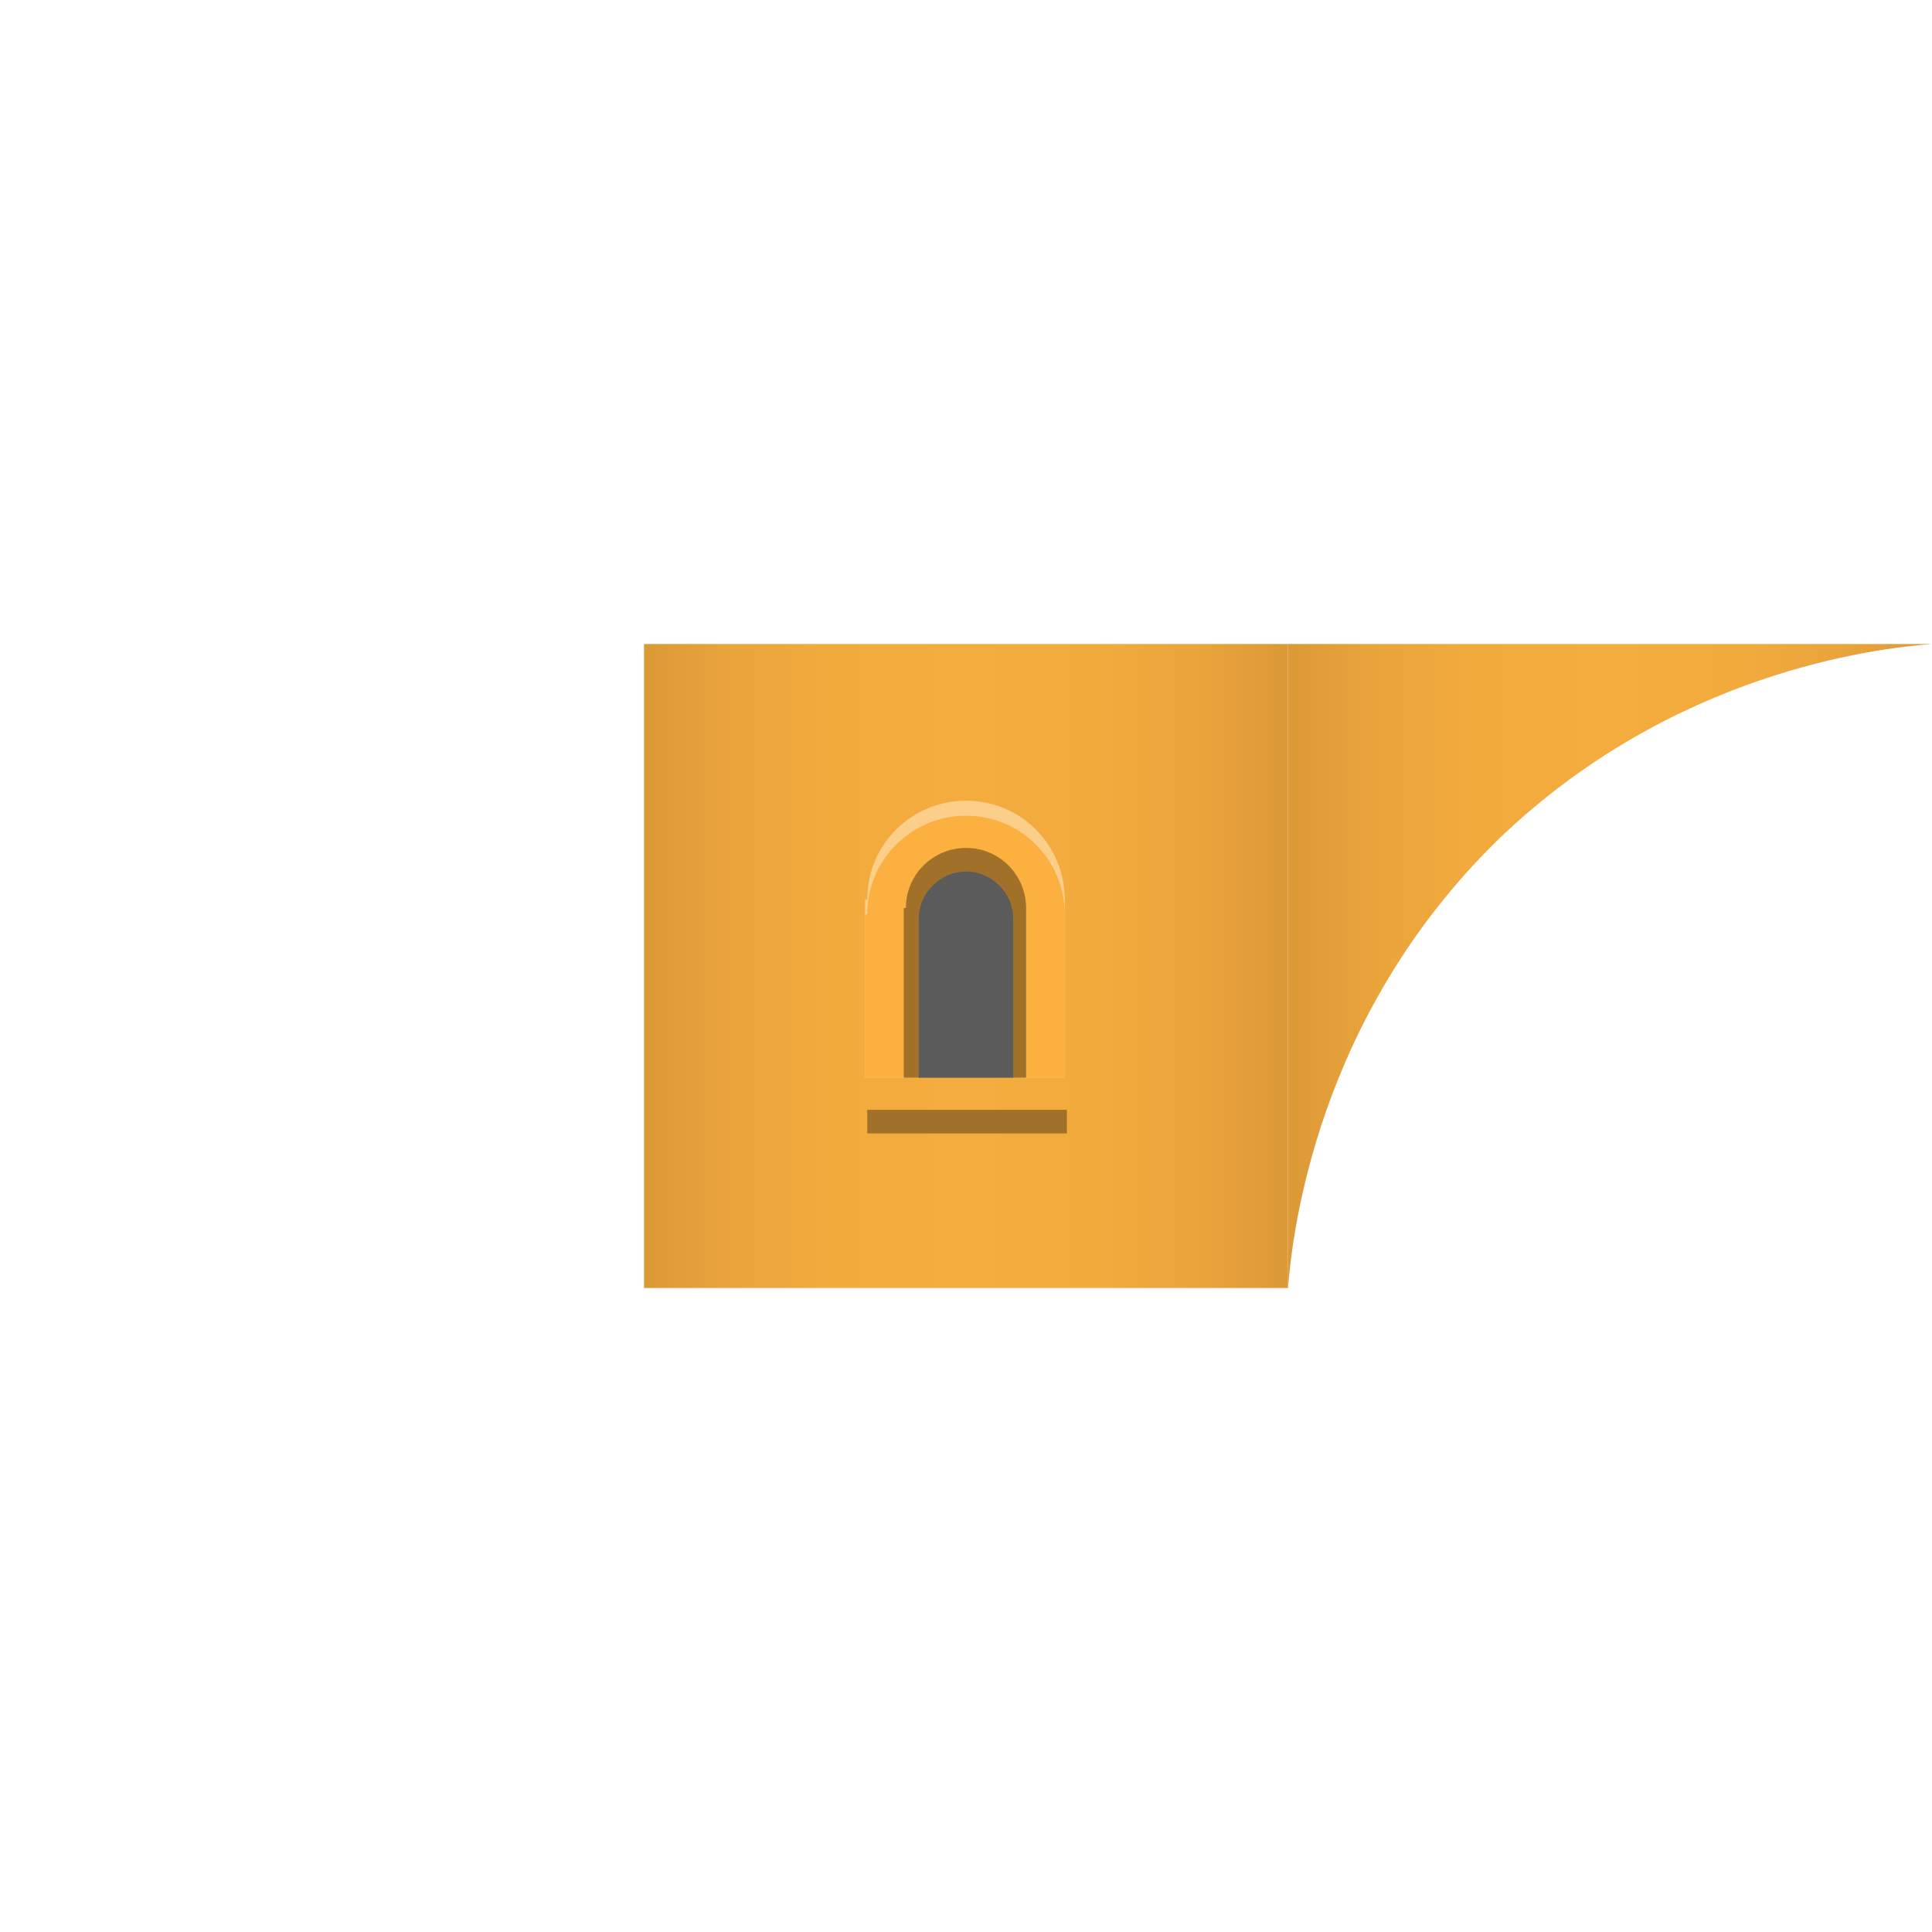<?xml version="1.0" encoding="utf-8"?>
<!-- Generator: Adobe Illustrator 27.6.1, SVG Export Plug-In . SVG Version: 6.00 Build 0)  -->
<svg version="1.1" id="a" xmlns="http://www.w3.org/2000/svg" xmlns:xlink="http://www.w3.org/1999/xlink" x="0px" y="0px"
	 viewBox="0 0 90 90" style="enable-background:new 0 0 90 90;" xml:space="preserve">
<style type="text/css">
	.st0{fill:url(#SVGID_1_);}
	.st1{fill:url(#SVGID_00000157267510497355510250000004182906150133664644_);}
	.st2{fill:#FBCE8A;}
	.st3{fill:#FBB040;}
	.st4{fill:#A17129;}
	.st5{fill:#5B5B5B;}
</style>
<linearGradient id="SVGID_1_" gradientUnits="userSpaceOnUse" x1="30" y1="45" x2="60" y2="45">
	<stop  offset="0" style="stop-color:#DB9937"/>
	<stop  offset="0.123" style="stop-color:#E8A33B"/>
	<stop  offset="0.281" style="stop-color:#F2AA3D"/>
	<stop  offset="0.494" style="stop-color:#F5AC3E"/>
	<stop  offset="0.713" style="stop-color:#F2AA3D"/>
	<stop  offset="0.874" style="stop-color:#E9A33B"/>
	<stop  offset="1" style="stop-color:#DB9937"/>
</linearGradient>
<rect x="30" y="30" class="st0" width="30" height="30"/>
<linearGradient id="SVGID_00000064351055734350223620000013182230104216028567_" gradientUnits="userSpaceOnUse" x1="60" y1="45" x2="90" y2="45">
	<stop  offset="0" style="stop-color:#DB9937"/>
	<stop  offset="0.123" style="stop-color:#E8A33B"/>
	<stop  offset="0.281" style="stop-color:#F2AA3D"/>
	<stop  offset="0.494" style="stop-color:#F5AC3E"/>
	<stop  offset="0.713" style="stop-color:#F2AA3D"/>
	<stop  offset="0.874" style="stop-color:#E9A33B"/>
	<stop  offset="1" style="stop-color:#DB9937"/>
</linearGradient>
<path style="fill:url(#SVGID_00000064351055734350223620000013182230104216028567_);" d="M60,60V30h30c-2.6,0.2-12.1,1.3-20.2,9.1
	C61.3,47.4,60.2,57.5,60,60z"/>
<g>
	<path class="st2" d="M40.4,41.9c0-2.6,2.1-4.6,4.6-4.6l0,0c2.6,0,4.6,2.1,4.6,4.6v8.3h-9.3v-8.3H40.4z"/>
	<path class="st3" d="M40.4,42.6c0-2.6,2.1-4.6,4.6-4.6l0,0c2.6,0,4.6,2.1,4.6,4.6v7.6h-9.3v-7.6H40.4z"/>
	<path class="st4" d="M42.2,42.3c0-1.6,1.3-2.8,2.8-2.8l0,0c1.6,0,2.8,1.3,2.8,2.8v7.9h-5.7v-7.9H42.2z"/>
	<rect x="40.4" y="51.7" class="st4" width="9.3" height="1.1"/>
	<path class="st5" d="M42.8,42.8c0-1.2,1-2.2,2.2-2.2l0,0c1.2,0,2.2,1,2.2,2.2v7.4h-4.4V42.8z"/>
</g>
</svg>
